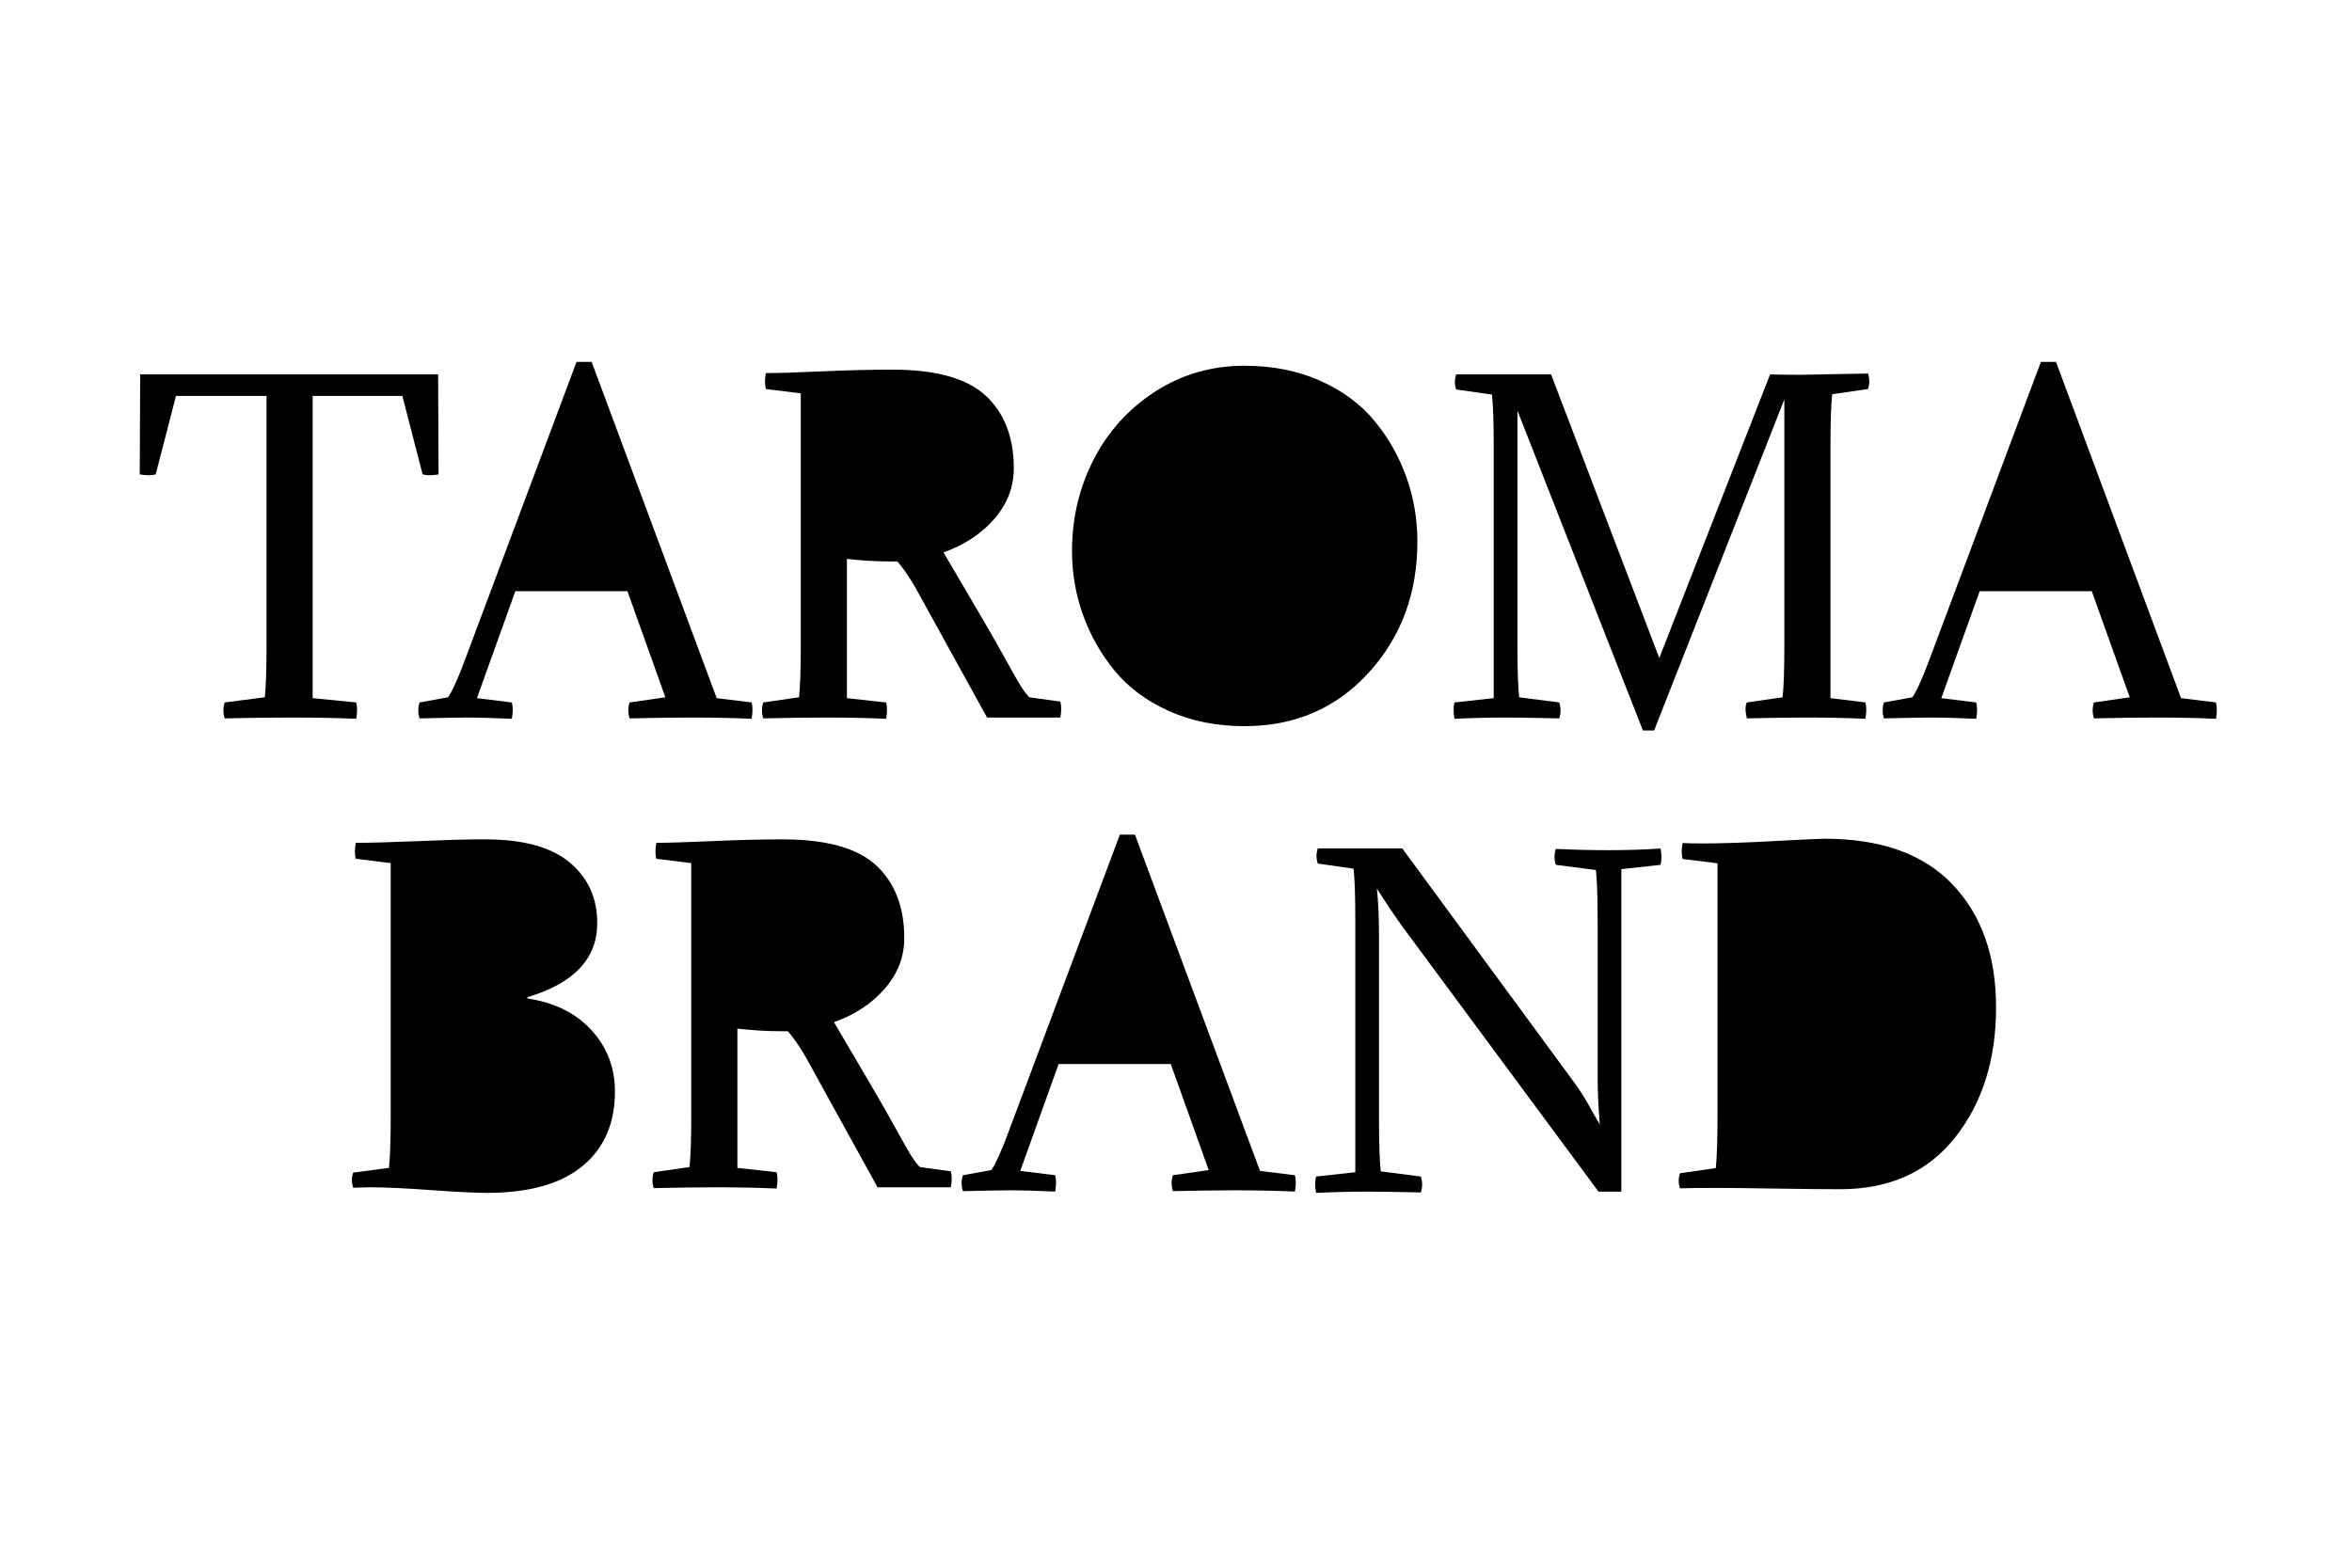 <svg xmlns="http://www.w3.org/2000/svg" style="isolation:isolate" viewBox="0 0 300 200" width="400" height="200pt"><defs><clipPath id="a"><path d="M0 0h300v200H0z"/></clipPath></defs><g clip-path="url(#a)"><path d="M45.38 107.524q2.805 0 8.085-.22 5.28-.22 6.985-.22h1.485q7.205 0 10.725 2.942 3.52 2.943 3.52 7.728 0 6.82-8.91 9.46v.165q5.17.77 8.168 4.042 2.997 3.273 2.997 7.838 0 6.105-4.152 9.515-4.153 3.41-12.183 3.41-2.2 0-7.122-.357-4.923-.358-7.838-.358-.33 0-1.045.028-.715.027-1.045.027-.33-.963 0-1.925l4.565-.606q.22-2.093.22-6.444V110.11l-4.455-.551q-.22-.825 0-2.035Z" class="b"/><path d="M60.12 129.139h-4.4v19.91q2.805.495 4.455.605 6.655 0 9.185-2.502 2.53-2.503 2.53-7.838 0-4.29-3.107-7.233-3.108-2.942-8.663-2.942Z" class="b_i2"/><path d="M60.505 109.394q-2.75 0-4.565.385-.22 2.09-.22 6.875v9.735h4.29q5.115 0 7.453-2.09 2.337-2.09 2.337-6.215 0-4.18-2.557-6.435-2.558-2.255-6.738-2.255Z" class="b_i1"/><path d="M83.715 107.524q2.255 0 7.178-.22 4.922-.22 8.937-.22 8.36 0 11.935 3.327 3.575 3.328 3.575 9.268 0 3.575-2.475 6.435-2.475 2.86-6.49 4.29 2.365 4.015 4.427 7.535 2.063 3.52 2.998 5.225.935 1.705 1.705 3.053.77 1.347 1.127 1.842.358.495.688.825l3.96.55q.22.825 0 2.035h-9.35l-8.305-15.07q-1.65-3.135-3.135-4.84h-.77q-2.805 0-5.665-.331v17.768l5.005.548q.22.849 0 2.086-3.465-.161-7.81-.161-3.245 0-7.865.107-.33-1.013 0-2.032l4.565-.659q.22-2.087.22-6.426v-32.351l-4.455-.549q-.22-.825 0-2.035Z" class="r2"/><path d="M94.055 116.674v12.354q1.705.221 4.95.221 2.805 0 4.812-.91 2.008-.91 2.998-2.427.99-1.516 1.43-3.116.44-1.599.44-3.364 0-4.743-2.365-7.391-2.365-2.647-7.865-2.647-2.035 0-4.07.386-.33 3.144-.33 6.894Z" class="r2_i"/><path d="m135.03 135.741-4.895 13.642 4.455.548q.22.849 0 2.086-3.465-.161-5.83-.161-1.32 0-5.94.107-.33-1.013 0-2.032l3.63-.659q.88-1.318 2.2-4.889l14.19-37.902h1.925l15.95 42.901 4.455.549q.22.849 0 2.086-3.465-.161-7.755-.161-3.19 0-7.81.107-.33-1.013 0-2.032l4.565-.657-4.84-13.533h-14.3Z" class="a3"/><path d="M143.5 113.876h-.055q-.66 2.585-2.145 6.765l-4.125 11.44h12.32l-4.015-11.44q-1.155-3.355-1.98-6.765Z" class="a3_i"/><path d="M203.78 137.293v-19.877q0-4.337-.22-6.424l-5.115-.659q-.33-1.02 0-2.031 3.465.161 6.71.161 3.575 0 6.655-.214.22 1.234 0 2.084l-5.005.549v41.141h-2.915l-24.255-32.788q-1.705-2.252-4.015-5.877.275 2.523.275 6.087v23.579q0 4.332.22 6.416l5.115.658q.33 1.019 0 2.032-4.73-.107-6.71-.107-3.245 0-6.655.161-.22-1.237 0-2.086l5.005-.548v-32.306q0-4.333-.22-6.418l-4.565-.658q-.33-.962 0-1.925h10.78l22.055 30.03q.44.605.962 1.43.523.825 1.155 1.98.633 1.155 1.018 1.76-.275-3.294-.275-6.15Z" class="n"/><path d="M214.285 151.604q-.33-.962 0-1.925l4.565-.66q.22-2.093.22-6.444v-32.44l-4.455-.551q-.22-.825 0-2.035.825.055 2.585.055 3.52 0 9.102-.302 5.583-.303 6.408-.303 10.78 0 16.335 5.83 5.555 5.83 5.555 15.675 0 10.01-5.225 16.61t-14.63 6.6q-3.135 0-8.305-.082-5.17-.083-7.425-.083-3.19 0-4.73.055Z" class="d"/><path d="M232.105 149.102q15.51 0 15.51-20.24 0-8.745-4.042-13.805-4.043-5.06-11.633-5.39-.66-.055-2.035-.055-2.915 0-5.28.44-.22 2.09-.22 6.655v32.23q.66 0 3.163.082 2.502.083 4.537.083Z" class="d_i"/><path d="m17.825 60.521.055-12.76h38.005l.055 12.76q-1.21.22-2.035 0l-2.585-10.01H39.88v38.555l5.555.55q.22.849 0 2.086-3.465-.161-8.36-.161-3.795 0-8.415.107-.33-1.013 0-2.032l5.115-.66q.22-2.09.22-6.435v-32.01h-11.55l-2.585 10.01q-.825.22-2.035 0Z" class="t"/><path d="m65.73 75.426-4.895 13.642 4.455.548q.22.849 0 2.086-3.465-.161-5.83-.161-1.32 0-5.94.107-.33-1.013 0-2.032l3.63-.659q.88-1.318 2.2-4.889l14.19-37.902h1.925l15.95 42.901 4.455.549q.22.849 0 2.086-3.465-.161-7.755-.161-3.19 0-7.81.107-.33-1.013 0-2.032l4.565-.657-4.84-13.533h-14.3Z" class="a1"/><path d="M73.045 54.471h-.055q-.66 2.585-2.145 6.765l-4.125 11.44h12.32l-4.015-11.44q-1.155-3.355-1.98-6.765Z" class="a1_i"/><path d="M97.685 47.596q2.255 0 7.178-.22 4.922-.22 8.937-.22 8.36 0 11.935 3.328 3.575 3.327 3.575 9.267 0 3.575-2.475 6.435-2.475 2.86-6.49 4.29 2.365 4.015 4.427 7.535 2.063 3.52 2.998 5.225.935 1.705 1.705 3.052.77 1.348 1.127 1.843.358.495.688.825l3.96.55q.22.825 0 2.035h-9.35l-8.305-15.07q-1.65-3.135-3.135-4.84h-.77q-2.805 0-5.665-.331v17.768l5.005.548q.22.849 0 2.086-3.465-.161-7.81-.161-3.245 0-7.865.107-.33-1.013 0-2.032l4.565-.659q.22-2.087.22-6.426V50.18l-4.455-.549q-.22-.825 0-2.035Z" class="r1"/><path d="M108.025 56.746V69.1q1.705.221 4.95.221 2.805 0 4.812-.91 2.008-.91 2.998-2.427.99-1.516 1.43-3.116.44-1.599.44-3.364 0-4.743-2.365-7.391-2.365-2.647-7.865-2.647-2.035 0-4.07.386-.33 3.144-.33 6.894Z" class="r1_i"/><path d="M158.735 46.661q5.39 0 9.68 1.925t6.93 5.143q2.64 3.217 4.042 7.15 1.403 3.932 1.403 8.222 0 9.9-6.215 16.72-6.215 6.82-15.84 6.82-5.335 0-9.625-1.925t-6.93-5.142q-2.64-3.218-4.043-7.123-1.402-3.905-1.402-8.14 0-6.325 2.777-11.715 2.778-5.39 7.866-8.663 5.087-3.272 11.357-3.272Z" class="o"/><path d="M158.68 89.616q5.17 0 8.772-2.998 3.603-2.997 5.17-7.562 1.568-4.565 1.568-10.175 0-5.335-1.568-9.542-1.567-4.208-5.142-6.93-3.575-2.723-8.8-2.723-7.535 0-11.44 5.5-3.905 5.5-3.905 13.75 0 5.665 1.54 10.202 1.54 4.538 5.115 7.508 3.575 2.97 8.69 2.97Z" class="o_i"/><path d="M227.595 82.531v-31.58l-16.61 42.24h-1.43l-16.005-40.81v30.161q0 4.332.22 6.416l5.115.658q.33 1.019 0 2.032-4.73-.107-6.71-.107-3.3 0-6.655.161-.22-1.237 0-2.086l5.005-.548V56.762q0-4.334-.22-6.418l-4.565-.658q-.33-.963 0-1.925h12.1l13.805 36.19 14.135-36.19q1.265.055 3.85.055.55 0 8.635-.165.33.99 0 1.98l-4.565.659q-.22 2.087-.22 6.426v32.351l4.455.549q.22.849 0 2.086-3.465-.161-7.535-.161-2.97 0-7.59.107-.33-1.409 0-2.032l4.565-.659q.22-2.087.22-6.426Z" class="m"/><path d="m252.51 75.426-4.895 13.642 4.455.548q.22.849 0 2.086-3.465-.161-5.83-.161-1.32 0-5.94.107-.33-1.013 0-2.032l3.63-.659q.88-1.318 2.2-4.889l14.19-37.902h1.925l15.95 42.901 4.455.549q.22.849 0 2.086-3.465-.161-7.755-.161-3.19 0-7.81.107-.33-1.013 0-2.032l4.565-.657-4.84-13.533h-14.3Z" class="a2"/><path d="M259.825 54.471h-.055q-.66 2.585-2.145 6.765l-4.125 11.44h12.32l-4.015-11.44q-1.155-3.355-1.98-6.765Z" class="a2_i"/></g></svg>